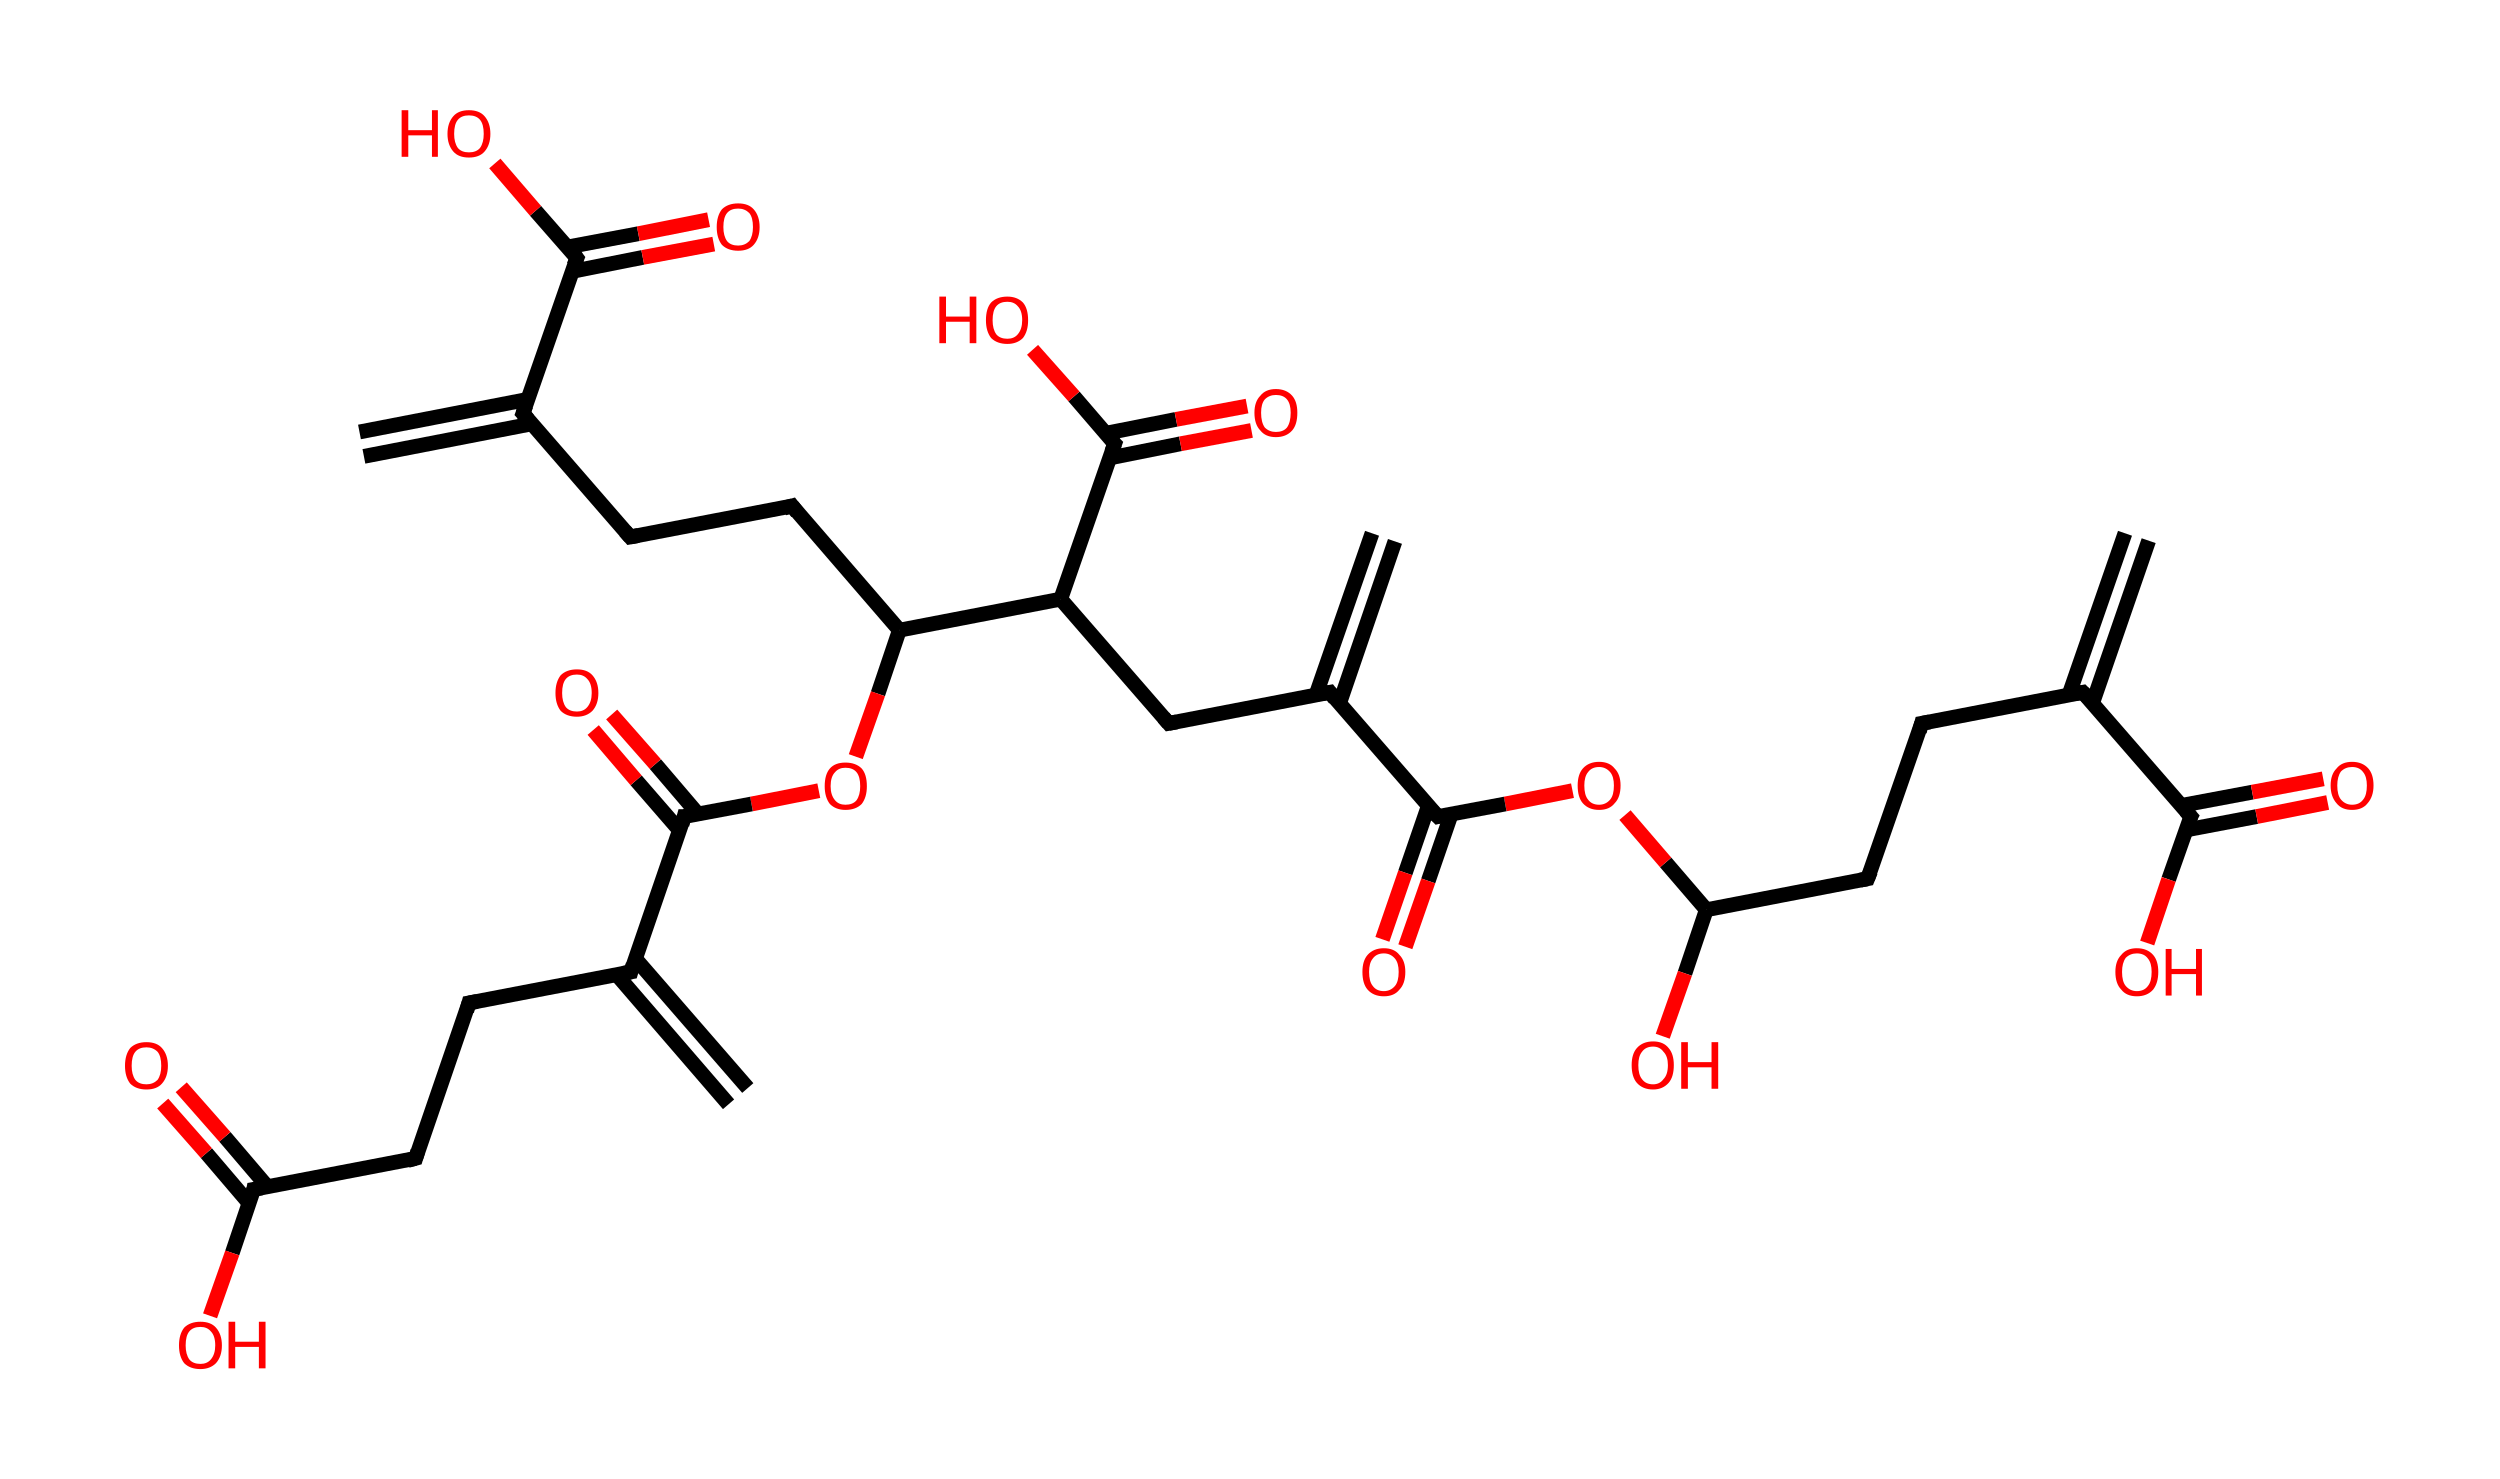 <?xml version='1.0' encoding='ASCII' standalone='yes'?>
<svg xmlns="http://www.w3.org/2000/svg" xmlns:rdkit="http://www.rdkit.org/xml" xmlns:xlink="http://www.w3.org/1999/xlink" version="1.1" baseProfile="full" xml:space="preserve" width="338px" height="200px" viewBox="0 0 338 200">
<!-- END OF HEADER -->
<rect style="opacity:1.0;fill:#FFFFFF;stroke:none" width="338.0" height="200.0" x="0.0" y="0.0"> </rect>
<path class="bond-0 atom-0 atom-1" d="M 290.5,73.1 L 282.9,95.1" style="fill:none;fill-rule:evenodd;stroke:#000000;stroke-width:2.0px;stroke-linecap:butt;stroke-linejoin:miter;stroke-opacity:1"/>
<path class="bond-0 atom-0 atom-1" d="M 287.3,72.1 L 279.7,94.0" style="fill:none;fill-rule:evenodd;stroke:#000000;stroke-width:2.0px;stroke-linecap:butt;stroke-linejoin:miter;stroke-opacity:1"/>
<path class="bond-1 atom-1 atom-2" d="M 281.6,93.6 L 259.8,97.8" style="fill:none;fill-rule:evenodd;stroke:#000000;stroke-width:2.0px;stroke-linecap:butt;stroke-linejoin:miter;stroke-opacity:1"/>
<path class="bond-2 atom-2 atom-3" d="M 259.8,97.8 L 252.5,118.8" style="fill:none;fill-rule:evenodd;stroke:#000000;stroke-width:2.0px;stroke-linecap:butt;stroke-linejoin:miter;stroke-opacity:1"/>
<path class="bond-3 atom-3 atom-4" d="M 252.5,118.8 L 230.7,123.0" style="fill:none;fill-rule:evenodd;stroke:#000000;stroke-width:2.0px;stroke-linecap:butt;stroke-linejoin:miter;stroke-opacity:1"/>
<path class="bond-4 atom-4 atom-5" d="M 230.7,123.0 L 227.8,131.6" style="fill:none;fill-rule:evenodd;stroke:#000000;stroke-width:2.0px;stroke-linecap:butt;stroke-linejoin:miter;stroke-opacity:1"/>
<path class="bond-4 atom-4 atom-5" d="M 227.8,131.6 L 224.8,140.1" style="fill:none;fill-rule:evenodd;stroke:#FF0000;stroke-width:2.0px;stroke-linecap:butt;stroke-linejoin:miter;stroke-opacity:1"/>
<path class="bond-5 atom-4 atom-6" d="M 230.7,123.0 L 225.2,116.6" style="fill:none;fill-rule:evenodd;stroke:#000000;stroke-width:2.0px;stroke-linecap:butt;stroke-linejoin:miter;stroke-opacity:1"/>
<path class="bond-5 atom-4 atom-6" d="M 225.2,116.6 L 219.7,110.2" style="fill:none;fill-rule:evenodd;stroke:#FF0000;stroke-width:2.0px;stroke-linecap:butt;stroke-linejoin:miter;stroke-opacity:1"/>
<path class="bond-6 atom-6 atom-7" d="M 212.6,106.9 L 203.5,108.7" style="fill:none;fill-rule:evenodd;stroke:#FF0000;stroke-width:2.0px;stroke-linecap:butt;stroke-linejoin:miter;stroke-opacity:1"/>
<path class="bond-6 atom-6 atom-7" d="M 203.5,108.7 L 194.4,110.4" style="fill:none;fill-rule:evenodd;stroke:#000000;stroke-width:2.0px;stroke-linecap:butt;stroke-linejoin:miter;stroke-opacity:1"/>
<path class="bond-7 atom-7 atom-8" d="M 193.1,109.0 L 190.0,118.0" style="fill:none;fill-rule:evenodd;stroke:#000000;stroke-width:2.0px;stroke-linecap:butt;stroke-linejoin:miter;stroke-opacity:1"/>
<path class="bond-7 atom-7 atom-8" d="M 190.0,118.0 L 186.9,127.0" style="fill:none;fill-rule:evenodd;stroke:#FF0000;stroke-width:2.0px;stroke-linecap:butt;stroke-linejoin:miter;stroke-opacity:1"/>
<path class="bond-7 atom-7 atom-8" d="M 196.2,110.1 L 193.1,119.1" style="fill:none;fill-rule:evenodd;stroke:#000000;stroke-width:2.0px;stroke-linecap:butt;stroke-linejoin:miter;stroke-opacity:1"/>
<path class="bond-7 atom-7 atom-8" d="M 193.1,119.1 L 190.0,128.0" style="fill:none;fill-rule:evenodd;stroke:#FF0000;stroke-width:2.0px;stroke-linecap:butt;stroke-linejoin:miter;stroke-opacity:1"/>
<path class="bond-8 atom-7 atom-9" d="M 194.4,110.4 L 179.8,93.6" style="fill:none;fill-rule:evenodd;stroke:#000000;stroke-width:2.0px;stroke-linecap:butt;stroke-linejoin:miter;stroke-opacity:1"/>
<path class="bond-9 atom-9 atom-10" d="M 181.1,95.1 L 188.6,73.2" style="fill:none;fill-rule:evenodd;stroke:#000000;stroke-width:2.0px;stroke-linecap:butt;stroke-linejoin:miter;stroke-opacity:1"/>
<path class="bond-9 atom-9 atom-10" d="M 177.9,94.0 L 185.5,72.1" style="fill:none;fill-rule:evenodd;stroke:#000000;stroke-width:2.0px;stroke-linecap:butt;stroke-linejoin:miter;stroke-opacity:1"/>
<path class="bond-10 atom-9 atom-11" d="M 179.8,93.6 L 158.0,97.8" style="fill:none;fill-rule:evenodd;stroke:#000000;stroke-width:2.0px;stroke-linecap:butt;stroke-linejoin:miter;stroke-opacity:1"/>
<path class="bond-11 atom-11 atom-12" d="M 158.0,97.8 L 143.4,81.0" style="fill:none;fill-rule:evenodd;stroke:#000000;stroke-width:2.0px;stroke-linecap:butt;stroke-linejoin:miter;stroke-opacity:1"/>
<path class="bond-12 atom-12 atom-13" d="M 143.4,81.0 L 150.7,60.0" style="fill:none;fill-rule:evenodd;stroke:#000000;stroke-width:2.0px;stroke-linecap:butt;stroke-linejoin:miter;stroke-opacity:1"/>
<path class="bond-13 atom-13 atom-14" d="M 150.1,61.9 L 159.6,60.0" style="fill:none;fill-rule:evenodd;stroke:#000000;stroke-width:2.0px;stroke-linecap:butt;stroke-linejoin:miter;stroke-opacity:1"/>
<path class="bond-13 atom-13 atom-14" d="M 159.6,60.0 L 169.2,58.2" style="fill:none;fill-rule:evenodd;stroke:#FF0000;stroke-width:2.0px;stroke-linecap:butt;stroke-linejoin:miter;stroke-opacity:1"/>
<path class="bond-13 atom-13 atom-14" d="M 149.4,58.6 L 159.0,56.7" style="fill:none;fill-rule:evenodd;stroke:#000000;stroke-width:2.0px;stroke-linecap:butt;stroke-linejoin:miter;stroke-opacity:1"/>
<path class="bond-13 atom-13 atom-14" d="M 159.0,56.7 L 168.6,54.9" style="fill:none;fill-rule:evenodd;stroke:#FF0000;stroke-width:2.0px;stroke-linecap:butt;stroke-linejoin:miter;stroke-opacity:1"/>
<path class="bond-14 atom-13 atom-15" d="M 150.7,60.0 L 145.2,53.6" style="fill:none;fill-rule:evenodd;stroke:#000000;stroke-width:2.0px;stroke-linecap:butt;stroke-linejoin:miter;stroke-opacity:1"/>
<path class="bond-14 atom-13 atom-15" d="M 145.2,53.6 L 139.6,47.3" style="fill:none;fill-rule:evenodd;stroke:#FF0000;stroke-width:2.0px;stroke-linecap:butt;stroke-linejoin:miter;stroke-opacity:1"/>
<path class="bond-15 atom-12 atom-16" d="M 143.4,81.0 L 121.6,85.2" style="fill:none;fill-rule:evenodd;stroke:#000000;stroke-width:2.0px;stroke-linecap:butt;stroke-linejoin:miter;stroke-opacity:1"/>
<path class="bond-16 atom-16 atom-17" d="M 121.6,85.2 L 107.1,68.4" style="fill:none;fill-rule:evenodd;stroke:#000000;stroke-width:2.0px;stroke-linecap:butt;stroke-linejoin:miter;stroke-opacity:1"/>
<path class="bond-17 atom-17 atom-18" d="M 107.1,68.4 L 85.2,72.6" style="fill:none;fill-rule:evenodd;stroke:#000000;stroke-width:2.0px;stroke-linecap:butt;stroke-linejoin:miter;stroke-opacity:1"/>
<path class="bond-18 atom-18 atom-19" d="M 85.2,72.6 L 70.7,55.9" style="fill:none;fill-rule:evenodd;stroke:#000000;stroke-width:2.0px;stroke-linecap:butt;stroke-linejoin:miter;stroke-opacity:1"/>
<path class="bond-19 atom-19 atom-20" d="M 71.3,54.0 L 48.6,58.4" style="fill:none;fill-rule:evenodd;stroke:#000000;stroke-width:2.0px;stroke-linecap:butt;stroke-linejoin:miter;stroke-opacity:1"/>
<path class="bond-19 atom-19 atom-20" d="M 71.9,57.3 L 49.2,61.7" style="fill:none;fill-rule:evenodd;stroke:#000000;stroke-width:2.0px;stroke-linecap:butt;stroke-linejoin:miter;stroke-opacity:1"/>
<path class="bond-20 atom-19 atom-21" d="M 70.7,55.9 L 78.0,34.9" style="fill:none;fill-rule:evenodd;stroke:#000000;stroke-width:2.0px;stroke-linecap:butt;stroke-linejoin:miter;stroke-opacity:1"/>
<path class="bond-21 atom-21 atom-22" d="M 77.3,36.7 L 86.9,34.8" style="fill:none;fill-rule:evenodd;stroke:#000000;stroke-width:2.0px;stroke-linecap:butt;stroke-linejoin:miter;stroke-opacity:1"/>
<path class="bond-21 atom-21 atom-22" d="M 86.9,34.8 L 96.5,33.0" style="fill:none;fill-rule:evenodd;stroke:#FF0000;stroke-width:2.0px;stroke-linecap:butt;stroke-linejoin:miter;stroke-opacity:1"/>
<path class="bond-21 atom-21 atom-22" d="M 76.7,33.4 L 86.3,31.6" style="fill:none;fill-rule:evenodd;stroke:#000000;stroke-width:2.0px;stroke-linecap:butt;stroke-linejoin:miter;stroke-opacity:1"/>
<path class="bond-21 atom-21 atom-22" d="M 86.3,31.6 L 95.8,29.7" style="fill:none;fill-rule:evenodd;stroke:#FF0000;stroke-width:2.0px;stroke-linecap:butt;stroke-linejoin:miter;stroke-opacity:1"/>
<path class="bond-22 atom-21 atom-23" d="M 78.0,34.9 L 72.4,28.5" style="fill:none;fill-rule:evenodd;stroke:#000000;stroke-width:2.0px;stroke-linecap:butt;stroke-linejoin:miter;stroke-opacity:1"/>
<path class="bond-22 atom-21 atom-23" d="M 72.4,28.5 L 66.9,22.1" style="fill:none;fill-rule:evenodd;stroke:#FF0000;stroke-width:2.0px;stroke-linecap:butt;stroke-linejoin:miter;stroke-opacity:1"/>
<path class="bond-23 atom-16 atom-24" d="M 121.6,85.2 L 118.7,93.8" style="fill:none;fill-rule:evenodd;stroke:#000000;stroke-width:2.0px;stroke-linecap:butt;stroke-linejoin:miter;stroke-opacity:1"/>
<path class="bond-23 atom-16 atom-24" d="M 118.7,93.8 L 115.7,102.3" style="fill:none;fill-rule:evenodd;stroke:#FF0000;stroke-width:2.0px;stroke-linecap:butt;stroke-linejoin:miter;stroke-opacity:1"/>
<path class="bond-24 atom-24 atom-25" d="M 110.7,106.9 L 101.6,108.7" style="fill:none;fill-rule:evenodd;stroke:#FF0000;stroke-width:2.0px;stroke-linecap:butt;stroke-linejoin:miter;stroke-opacity:1"/>
<path class="bond-24 atom-24 atom-25" d="M 101.6,108.7 L 92.5,110.4" style="fill:none;fill-rule:evenodd;stroke:#000000;stroke-width:2.0px;stroke-linecap:butt;stroke-linejoin:miter;stroke-opacity:1"/>
<path class="bond-25 atom-25 atom-26" d="M 94.4,110.1 L 88.6,103.3" style="fill:none;fill-rule:evenodd;stroke:#000000;stroke-width:2.0px;stroke-linecap:butt;stroke-linejoin:miter;stroke-opacity:1"/>
<path class="bond-25 atom-25 atom-26" d="M 88.6,103.3 L 82.7,96.6" style="fill:none;fill-rule:evenodd;stroke:#FF0000;stroke-width:2.0px;stroke-linecap:butt;stroke-linejoin:miter;stroke-opacity:1"/>
<path class="bond-25 atom-25 atom-26" d="M 91.9,112.3 L 86.0,105.5" style="fill:none;fill-rule:evenodd;stroke:#000000;stroke-width:2.0px;stroke-linecap:butt;stroke-linejoin:miter;stroke-opacity:1"/>
<path class="bond-25 atom-25 atom-26" d="M 86.0,105.5 L 80.2,98.7" style="fill:none;fill-rule:evenodd;stroke:#FF0000;stroke-width:2.0px;stroke-linecap:butt;stroke-linejoin:miter;stroke-opacity:1"/>
<path class="bond-26 atom-25 atom-27" d="M 92.5,110.4 L 85.3,131.4" style="fill:none;fill-rule:evenodd;stroke:#000000;stroke-width:2.0px;stroke-linecap:butt;stroke-linejoin:miter;stroke-opacity:1"/>
<path class="bond-27 atom-27 atom-28" d="M 83.4,131.8 L 98.5,149.3" style="fill:none;fill-rule:evenodd;stroke:#000000;stroke-width:2.0px;stroke-linecap:butt;stroke-linejoin:miter;stroke-opacity:1"/>
<path class="bond-27 atom-27 atom-28" d="M 85.9,129.6 L 101.1,147.1" style="fill:none;fill-rule:evenodd;stroke:#000000;stroke-width:2.0px;stroke-linecap:butt;stroke-linejoin:miter;stroke-opacity:1"/>
<path class="bond-28 atom-27 atom-29" d="M 85.3,131.4 L 63.4,135.6" style="fill:none;fill-rule:evenodd;stroke:#000000;stroke-width:2.0px;stroke-linecap:butt;stroke-linejoin:miter;stroke-opacity:1"/>
<path class="bond-29 atom-29 atom-30" d="M 63.4,135.6 L 56.2,156.6" style="fill:none;fill-rule:evenodd;stroke:#000000;stroke-width:2.0px;stroke-linecap:butt;stroke-linejoin:miter;stroke-opacity:1"/>
<path class="bond-30 atom-30 atom-31" d="M 56.2,156.6 L 34.3,160.8" style="fill:none;fill-rule:evenodd;stroke:#000000;stroke-width:2.0px;stroke-linecap:butt;stroke-linejoin:miter;stroke-opacity:1"/>
<path class="bond-31 atom-31 atom-32" d="M 36.2,160.5 L 30.4,153.7" style="fill:none;fill-rule:evenodd;stroke:#000000;stroke-width:2.0px;stroke-linecap:butt;stroke-linejoin:miter;stroke-opacity:1"/>
<path class="bond-31 atom-31 atom-32" d="M 30.4,153.7 L 24.5,147.0" style="fill:none;fill-rule:evenodd;stroke:#FF0000;stroke-width:2.0px;stroke-linecap:butt;stroke-linejoin:miter;stroke-opacity:1"/>
<path class="bond-31 atom-31 atom-32" d="M 33.7,162.7 L 27.9,155.9" style="fill:none;fill-rule:evenodd;stroke:#000000;stroke-width:2.0px;stroke-linecap:butt;stroke-linejoin:miter;stroke-opacity:1"/>
<path class="bond-31 atom-31 atom-32" d="M 27.9,155.9 L 22.0,149.2" style="fill:none;fill-rule:evenodd;stroke:#FF0000;stroke-width:2.0px;stroke-linecap:butt;stroke-linejoin:miter;stroke-opacity:1"/>
<path class="bond-32 atom-31 atom-33" d="M 34.3,160.8 L 31.4,169.4" style="fill:none;fill-rule:evenodd;stroke:#000000;stroke-width:2.0px;stroke-linecap:butt;stroke-linejoin:miter;stroke-opacity:1"/>
<path class="bond-32 atom-31 atom-33" d="M 31.4,169.4 L 28.4,177.9" style="fill:none;fill-rule:evenodd;stroke:#FF0000;stroke-width:2.0px;stroke-linecap:butt;stroke-linejoin:miter;stroke-opacity:1"/>
<path class="bond-33 atom-1 atom-34" d="M 281.6,93.6 L 296.2,110.4" style="fill:none;fill-rule:evenodd;stroke:#000000;stroke-width:2.0px;stroke-linecap:butt;stroke-linejoin:miter;stroke-opacity:1"/>
<path class="bond-34 atom-34 atom-35" d="M 295.6,112.2 L 305.1,110.4" style="fill:none;fill-rule:evenodd;stroke:#000000;stroke-width:2.0px;stroke-linecap:butt;stroke-linejoin:miter;stroke-opacity:1"/>
<path class="bond-34 atom-34 atom-35" d="M 305.1,110.4 L 314.7,108.5" style="fill:none;fill-rule:evenodd;stroke:#FF0000;stroke-width:2.0px;stroke-linecap:butt;stroke-linejoin:miter;stroke-opacity:1"/>
<path class="bond-34 atom-34 atom-35" d="M 294.9,108.9 L 304.5,107.1" style="fill:none;fill-rule:evenodd;stroke:#000000;stroke-width:2.0px;stroke-linecap:butt;stroke-linejoin:miter;stroke-opacity:1"/>
<path class="bond-34 atom-34 atom-35" d="M 304.5,107.1 L 314.1,105.3" style="fill:none;fill-rule:evenodd;stroke:#FF0000;stroke-width:2.0px;stroke-linecap:butt;stroke-linejoin:miter;stroke-opacity:1"/>
<path class="bond-35 atom-34 atom-36" d="M 296.2,110.4 L 293.2,118.9" style="fill:none;fill-rule:evenodd;stroke:#000000;stroke-width:2.0px;stroke-linecap:butt;stroke-linejoin:miter;stroke-opacity:1"/>
<path class="bond-35 atom-34 atom-36" d="M 293.2,118.9 L 290.3,127.5" style="fill:none;fill-rule:evenodd;stroke:#FF0000;stroke-width:2.0px;stroke-linecap:butt;stroke-linejoin:miter;stroke-opacity:1"/>
<path d="M 280.5,93.8 L 281.6,93.6 L 282.4,94.4" style="fill:none;stroke:#000000;stroke-width:2.0px;stroke-linecap:butt;stroke-linejoin:miter;stroke-opacity:1;"/>
<path d="M 260.9,97.6 L 259.8,97.8 L 259.5,98.9" style="fill:none;stroke:#000000;stroke-width:2.0px;stroke-linecap:butt;stroke-linejoin:miter;stroke-opacity:1;"/>
<path d="M 252.9,117.8 L 252.5,118.8 L 251.5,119.0" style="fill:none;stroke:#000000;stroke-width:2.0px;stroke-linecap:butt;stroke-linejoin:miter;stroke-opacity:1;"/>
<path d="M 194.8,110.3 L 194.4,110.4 L 193.6,109.6" style="fill:none;stroke:#000000;stroke-width:2.0px;stroke-linecap:butt;stroke-linejoin:miter;stroke-opacity:1;"/>
<path d="M 180.5,94.5 L 179.8,93.6 L 178.7,93.8" style="fill:none;stroke:#000000;stroke-width:2.0px;stroke-linecap:butt;stroke-linejoin:miter;stroke-opacity:1;"/>
<path d="M 159.1,97.6 L 158.0,97.8 L 157.3,97.0" style="fill:none;stroke:#000000;stroke-width:2.0px;stroke-linecap:butt;stroke-linejoin:miter;stroke-opacity:1;"/>
<path d="M 150.3,61.1 L 150.7,60.0 L 150.4,59.7" style="fill:none;stroke:#000000;stroke-width:2.0px;stroke-linecap:butt;stroke-linejoin:miter;stroke-opacity:1;"/>
<path d="M 107.8,69.3 L 107.1,68.4 L 106.0,68.7" style="fill:none;stroke:#000000;stroke-width:2.0px;stroke-linecap:butt;stroke-linejoin:miter;stroke-opacity:1;"/>
<path d="M 86.3,72.4 L 85.2,72.6 L 84.5,71.8" style="fill:none;stroke:#000000;stroke-width:2.0px;stroke-linecap:butt;stroke-linejoin:miter;stroke-opacity:1;"/>
<path d="M 71.4,56.7 L 70.7,55.9 L 71.1,54.8" style="fill:none;stroke:#000000;stroke-width:2.0px;stroke-linecap:butt;stroke-linejoin:miter;stroke-opacity:1;"/>
<path d="M 77.6,35.9 L 78.0,34.9 L 77.7,34.5" style="fill:none;stroke:#000000;stroke-width:2.0px;stroke-linecap:butt;stroke-linejoin:miter;stroke-opacity:1;"/>
<path d="M 93.0,110.4 L 92.5,110.4 L 92.2,111.5" style="fill:none;stroke:#000000;stroke-width:2.0px;stroke-linecap:butt;stroke-linejoin:miter;stroke-opacity:1;"/>
<path d="M 85.6,130.4 L 85.3,131.4 L 84.2,131.6" style="fill:none;stroke:#000000;stroke-width:2.0px;stroke-linecap:butt;stroke-linejoin:miter;stroke-opacity:1;"/>
<path d="M 64.5,135.4 L 63.4,135.6 L 63.1,136.7" style="fill:none;stroke:#000000;stroke-width:2.0px;stroke-linecap:butt;stroke-linejoin:miter;stroke-opacity:1;"/>
<path d="M 56.5,155.6 L 56.2,156.6 L 55.1,156.9" style="fill:none;stroke:#000000;stroke-width:2.0px;stroke-linecap:butt;stroke-linejoin:miter;stroke-opacity:1;"/>
<path d="M 35.4,160.6 L 34.3,160.8 L 34.2,161.3" style="fill:none;stroke:#000000;stroke-width:2.0px;stroke-linecap:butt;stroke-linejoin:miter;stroke-opacity:1;"/>
<path d="M 295.5,109.6 L 296.2,110.4 L 296.0,110.8" style="fill:none;stroke:#000000;stroke-width:2.0px;stroke-linecap:butt;stroke-linejoin:miter;stroke-opacity:1;"/>
<path class="atom-5" d="M 220.6 144.0 Q 220.6 142.5, 221.3 141.7 Q 222.1 140.8, 223.5 140.8 Q 224.9 140.8, 225.6 141.7 Q 226.3 142.5, 226.3 144.0 Q 226.3 145.6, 225.6 146.4 Q 224.8 147.3, 223.5 147.3 Q 222.1 147.3, 221.3 146.4 Q 220.6 145.6, 220.6 144.0 M 223.5 146.6 Q 224.4 146.6, 224.9 145.9 Q 225.5 145.3, 225.5 144.0 Q 225.5 142.8, 224.9 142.2 Q 224.4 141.5, 223.5 141.5 Q 222.5 141.5, 222.0 142.2 Q 221.5 142.8, 221.5 144.0 Q 221.5 145.3, 222.0 145.9 Q 222.5 146.6, 223.5 146.6 " fill="#FF0000"/>
<path class="atom-5" d="M 227.3 140.9 L 228.2 140.9 L 228.2 143.6 L 231.4 143.6 L 231.4 140.9 L 232.3 140.9 L 232.3 147.2 L 231.4 147.2 L 231.4 144.3 L 228.2 144.3 L 228.2 147.2 L 227.3 147.2 L 227.3 140.9 " fill="#FF0000"/>
<path class="atom-6" d="M 213.3 106.2 Q 213.3 104.7, 214.0 103.9 Q 214.8 103.0, 216.2 103.0 Q 217.6 103.0, 218.3 103.9 Q 219.1 104.7, 219.1 106.2 Q 219.1 107.8, 218.3 108.6 Q 217.6 109.5, 216.2 109.5 Q 214.8 109.5, 214.0 108.6 Q 213.3 107.8, 213.3 106.2 M 216.2 108.8 Q 217.1 108.8, 217.7 108.1 Q 218.2 107.5, 218.2 106.2 Q 218.2 105.0, 217.7 104.4 Q 217.1 103.7, 216.2 103.7 Q 215.2 103.7, 214.7 104.4 Q 214.2 105.0, 214.2 106.2 Q 214.2 107.5, 214.7 108.1 Q 215.2 108.8, 216.2 108.8 " fill="#FF0000"/>
<path class="atom-8" d="M 184.2 131.4 Q 184.2 129.9, 184.9 129.1 Q 185.7 128.2, 187.1 128.2 Q 188.5 128.2, 189.2 129.1 Q 190.0 129.9, 190.0 131.4 Q 190.0 133.0, 189.2 133.8 Q 188.5 134.7, 187.1 134.7 Q 185.7 134.7, 184.9 133.8 Q 184.2 133.0, 184.2 131.4 M 187.1 134.0 Q 188.0 134.0, 188.6 133.3 Q 189.1 132.7, 189.1 131.4 Q 189.1 130.2, 188.6 129.6 Q 188.0 128.9, 187.1 128.9 Q 186.1 128.9, 185.6 129.6 Q 185.1 130.2, 185.1 131.4 Q 185.1 132.7, 185.6 133.3 Q 186.1 134.0, 187.1 134.0 " fill="#FF0000"/>
<path class="atom-14" d="M 169.6 55.8 Q 169.6 54.3, 170.4 53.5 Q 171.1 52.6, 172.5 52.6 Q 173.9 52.6, 174.7 53.5 Q 175.4 54.3, 175.4 55.8 Q 175.4 57.4, 174.7 58.2 Q 173.9 59.1, 172.5 59.1 Q 171.1 59.1, 170.4 58.2 Q 169.6 57.4, 169.6 55.8 M 172.5 58.4 Q 173.5 58.4, 174.0 57.8 Q 174.5 57.1, 174.5 55.8 Q 174.5 54.6, 174.0 54.0 Q 173.5 53.4, 172.5 53.4 Q 171.6 53.4, 171.0 54.0 Q 170.5 54.6, 170.5 55.8 Q 170.5 57.1, 171.0 57.8 Q 171.6 58.4, 172.5 58.4 " fill="#FF0000"/>
<path class="atom-15" d="M 127.0 40.1 L 127.9 40.1 L 127.9 42.8 L 131.1 42.8 L 131.1 40.1 L 132.0 40.1 L 132.0 46.4 L 131.1 46.4 L 131.1 43.5 L 127.9 43.5 L 127.9 46.4 L 127.0 46.4 L 127.0 40.1 " fill="#FF0000"/>
<path class="atom-15" d="M 133.3 43.3 Q 133.3 41.7, 134.0 40.9 Q 134.8 40.1, 136.2 40.1 Q 137.5 40.1, 138.3 40.9 Q 139.0 41.7, 139.0 43.3 Q 139.0 44.8, 138.3 45.7 Q 137.5 46.5, 136.2 46.5 Q 134.8 46.5, 134.0 45.7 Q 133.3 44.8, 133.3 43.3 M 136.2 45.8 Q 137.1 45.8, 137.6 45.2 Q 138.2 44.5, 138.2 43.3 Q 138.2 42.0, 137.6 41.4 Q 137.1 40.8, 136.2 40.8 Q 135.2 40.8, 134.7 41.4 Q 134.2 42.0, 134.2 43.3 Q 134.2 44.5, 134.7 45.2 Q 135.2 45.8, 136.2 45.8 " fill="#FF0000"/>
<path class="atom-22" d="M 96.9 30.7 Q 96.9 29.2, 97.6 28.3 Q 98.4 27.5, 99.8 27.5 Q 101.2 27.5, 101.9 28.3 Q 102.7 29.2, 102.7 30.7 Q 102.7 32.2, 101.9 33.1 Q 101.2 33.9, 99.8 33.9 Q 98.4 33.9, 97.6 33.1 Q 96.9 32.2, 96.9 30.7 M 99.8 33.2 Q 100.7 33.2, 101.3 32.6 Q 101.8 31.9, 101.8 30.7 Q 101.8 29.4, 101.3 28.8 Q 100.7 28.2, 99.8 28.2 Q 98.8 28.2, 98.3 28.8 Q 97.8 29.4, 97.8 30.7 Q 97.8 31.9, 98.3 32.6 Q 98.8 33.2, 99.8 33.2 " fill="#FF0000"/>
<path class="atom-23" d="M 54.3 14.9 L 55.2 14.9 L 55.2 17.6 L 58.4 17.6 L 58.4 14.9 L 59.2 14.9 L 59.2 21.2 L 58.4 21.2 L 58.4 18.3 L 55.2 18.3 L 55.2 21.2 L 54.3 21.2 L 54.3 14.9 " fill="#FF0000"/>
<path class="atom-23" d="M 60.5 18.1 Q 60.5 16.6, 61.3 15.7 Q 62.0 14.9, 63.4 14.9 Q 64.8 14.9, 65.5 15.7 Q 66.3 16.6, 66.3 18.1 Q 66.3 19.6, 65.5 20.5 Q 64.8 21.3, 63.4 21.3 Q 62.0 21.3, 61.3 20.5 Q 60.5 19.6, 60.5 18.1 M 63.4 20.6 Q 64.4 20.6, 64.9 20.0 Q 65.4 19.3, 65.4 18.1 Q 65.4 16.8, 64.9 16.2 Q 64.4 15.6, 63.4 15.6 Q 62.4 15.6, 61.9 16.2 Q 61.4 16.8, 61.4 18.1 Q 61.4 19.3, 61.9 20.0 Q 62.4 20.6, 63.4 20.6 " fill="#FF0000"/>
<path class="atom-24" d="M 111.5 106.3 Q 111.5 104.7, 112.2 103.9 Q 112.9 103.1, 114.3 103.1 Q 115.7 103.1, 116.5 103.9 Q 117.2 104.7, 117.2 106.3 Q 117.2 107.8, 116.5 108.7 Q 115.7 109.5, 114.3 109.5 Q 113.0 109.5, 112.2 108.7 Q 111.5 107.8, 111.5 106.3 M 114.3 108.8 Q 115.3 108.8, 115.8 108.2 Q 116.3 107.5, 116.3 106.3 Q 116.3 105.0, 115.8 104.4 Q 115.3 103.8, 114.3 103.8 Q 113.4 103.8, 112.9 104.4 Q 112.3 105.0, 112.3 106.3 Q 112.3 107.5, 112.9 108.2 Q 113.4 108.8, 114.3 108.8 " fill="#FF0000"/>
<path class="atom-26" d="M 75.1 93.7 Q 75.1 92.2, 75.8 91.3 Q 76.6 90.5, 78.0 90.5 Q 79.4 90.5, 80.1 91.3 Q 80.9 92.2, 80.9 93.7 Q 80.9 95.2, 80.1 96.1 Q 79.3 96.9, 78.0 96.9 Q 76.6 96.9, 75.8 96.1 Q 75.1 95.2, 75.1 93.7 M 78.0 96.2 Q 78.9 96.2, 79.4 95.6 Q 80.0 94.9, 80.0 93.7 Q 80.0 92.4, 79.4 91.8 Q 78.9 91.2, 78.0 91.2 Q 77.0 91.2, 76.5 91.8 Q 76.0 92.4, 76.0 93.7 Q 76.0 94.9, 76.5 95.6 Q 77.0 96.2, 78.0 96.2 " fill="#FF0000"/>
<path class="atom-32" d="M 16.9 144.1 Q 16.9 142.6, 17.6 141.7 Q 18.4 140.9, 19.8 140.9 Q 21.2 140.9, 21.9 141.7 Q 22.7 142.6, 22.7 144.1 Q 22.7 145.6, 21.9 146.5 Q 21.2 147.3, 19.8 147.3 Q 18.4 147.3, 17.6 146.5 Q 16.9 145.6, 16.9 144.1 M 19.8 146.6 Q 20.7 146.6, 21.3 146.0 Q 21.8 145.3, 21.8 144.1 Q 21.8 142.8, 21.3 142.2 Q 20.7 141.6, 19.8 141.6 Q 18.8 141.6, 18.3 142.2 Q 17.8 142.8, 17.8 144.1 Q 17.8 145.3, 18.3 146.0 Q 18.8 146.6, 19.8 146.6 " fill="#FF0000"/>
<path class="atom-33" d="M 24.2 181.9 Q 24.2 180.4, 24.9 179.5 Q 25.7 178.7, 27.1 178.7 Q 28.5 178.7, 29.2 179.5 Q 30.0 180.4, 30.0 181.9 Q 30.0 183.4, 29.2 184.3 Q 28.4 185.1, 27.1 185.1 Q 25.7 185.1, 24.9 184.3 Q 24.2 183.4, 24.2 181.9 M 27.1 184.4 Q 28.0 184.4, 28.5 183.8 Q 29.1 183.1, 29.1 181.9 Q 29.1 180.6, 28.5 180.0 Q 28.0 179.4, 27.1 179.4 Q 26.1 179.4, 25.6 180.0 Q 25.1 180.6, 25.1 181.9 Q 25.1 183.1, 25.6 183.8 Q 26.1 184.4, 27.1 184.4 " fill="#FF0000"/>
<path class="atom-33" d="M 30.9 178.7 L 31.8 178.7 L 31.8 181.4 L 35.0 181.4 L 35.0 178.7 L 35.9 178.7 L 35.9 185.0 L 35.0 185.0 L 35.0 182.1 L 31.8 182.1 L 31.8 185.0 L 30.9 185.0 L 30.9 178.7 " fill="#FF0000"/>
<path class="atom-35" d="M 315.1 106.2 Q 315.1 104.7, 315.9 103.9 Q 316.6 103.0, 318.0 103.0 Q 319.4 103.0, 320.2 103.9 Q 320.9 104.7, 320.9 106.2 Q 320.9 107.7, 320.1 108.6 Q 319.4 109.5, 318.0 109.5 Q 316.6 109.5, 315.9 108.6 Q 315.1 107.7, 315.1 106.2 M 318.0 108.8 Q 319.0 108.8, 319.5 108.1 Q 320.0 107.5, 320.0 106.2 Q 320.0 105.0, 319.5 104.4 Q 319.0 103.7, 318.0 103.7 Q 317.1 103.7, 316.5 104.3 Q 316.0 105.0, 316.0 106.2 Q 316.0 107.5, 316.5 108.1 Q 317.1 108.8, 318.0 108.8 " fill="#FF0000"/>
<path class="atom-36" d="M 286.0 131.4 Q 286.0 129.9, 286.8 129.1 Q 287.5 128.2, 288.9 128.2 Q 290.3 128.2, 291.1 129.1 Q 291.8 129.9, 291.8 131.4 Q 291.8 132.9, 291.1 133.8 Q 290.3 134.7, 288.9 134.7 Q 287.5 134.7, 286.8 133.8 Q 286.0 133.0, 286.0 131.4 M 288.9 134.0 Q 289.9 134.0, 290.4 133.3 Q 290.9 132.7, 290.9 131.4 Q 290.9 130.2, 290.4 129.6 Q 289.9 128.9, 288.9 128.9 Q 288.0 128.9, 287.4 129.5 Q 286.9 130.2, 286.9 131.4 Q 286.9 132.7, 287.4 133.3 Q 288.0 134.0, 288.9 134.0 " fill="#FF0000"/>
<path class="atom-36" d="M 292.8 128.3 L 293.6 128.3 L 293.6 131.0 L 296.9 131.0 L 296.9 128.3 L 297.7 128.3 L 297.7 134.6 L 296.9 134.6 L 296.9 131.7 L 293.6 131.7 L 293.6 134.6 L 292.8 134.6 L 292.8 128.3 " fill="#FF0000"/>
</svg>
